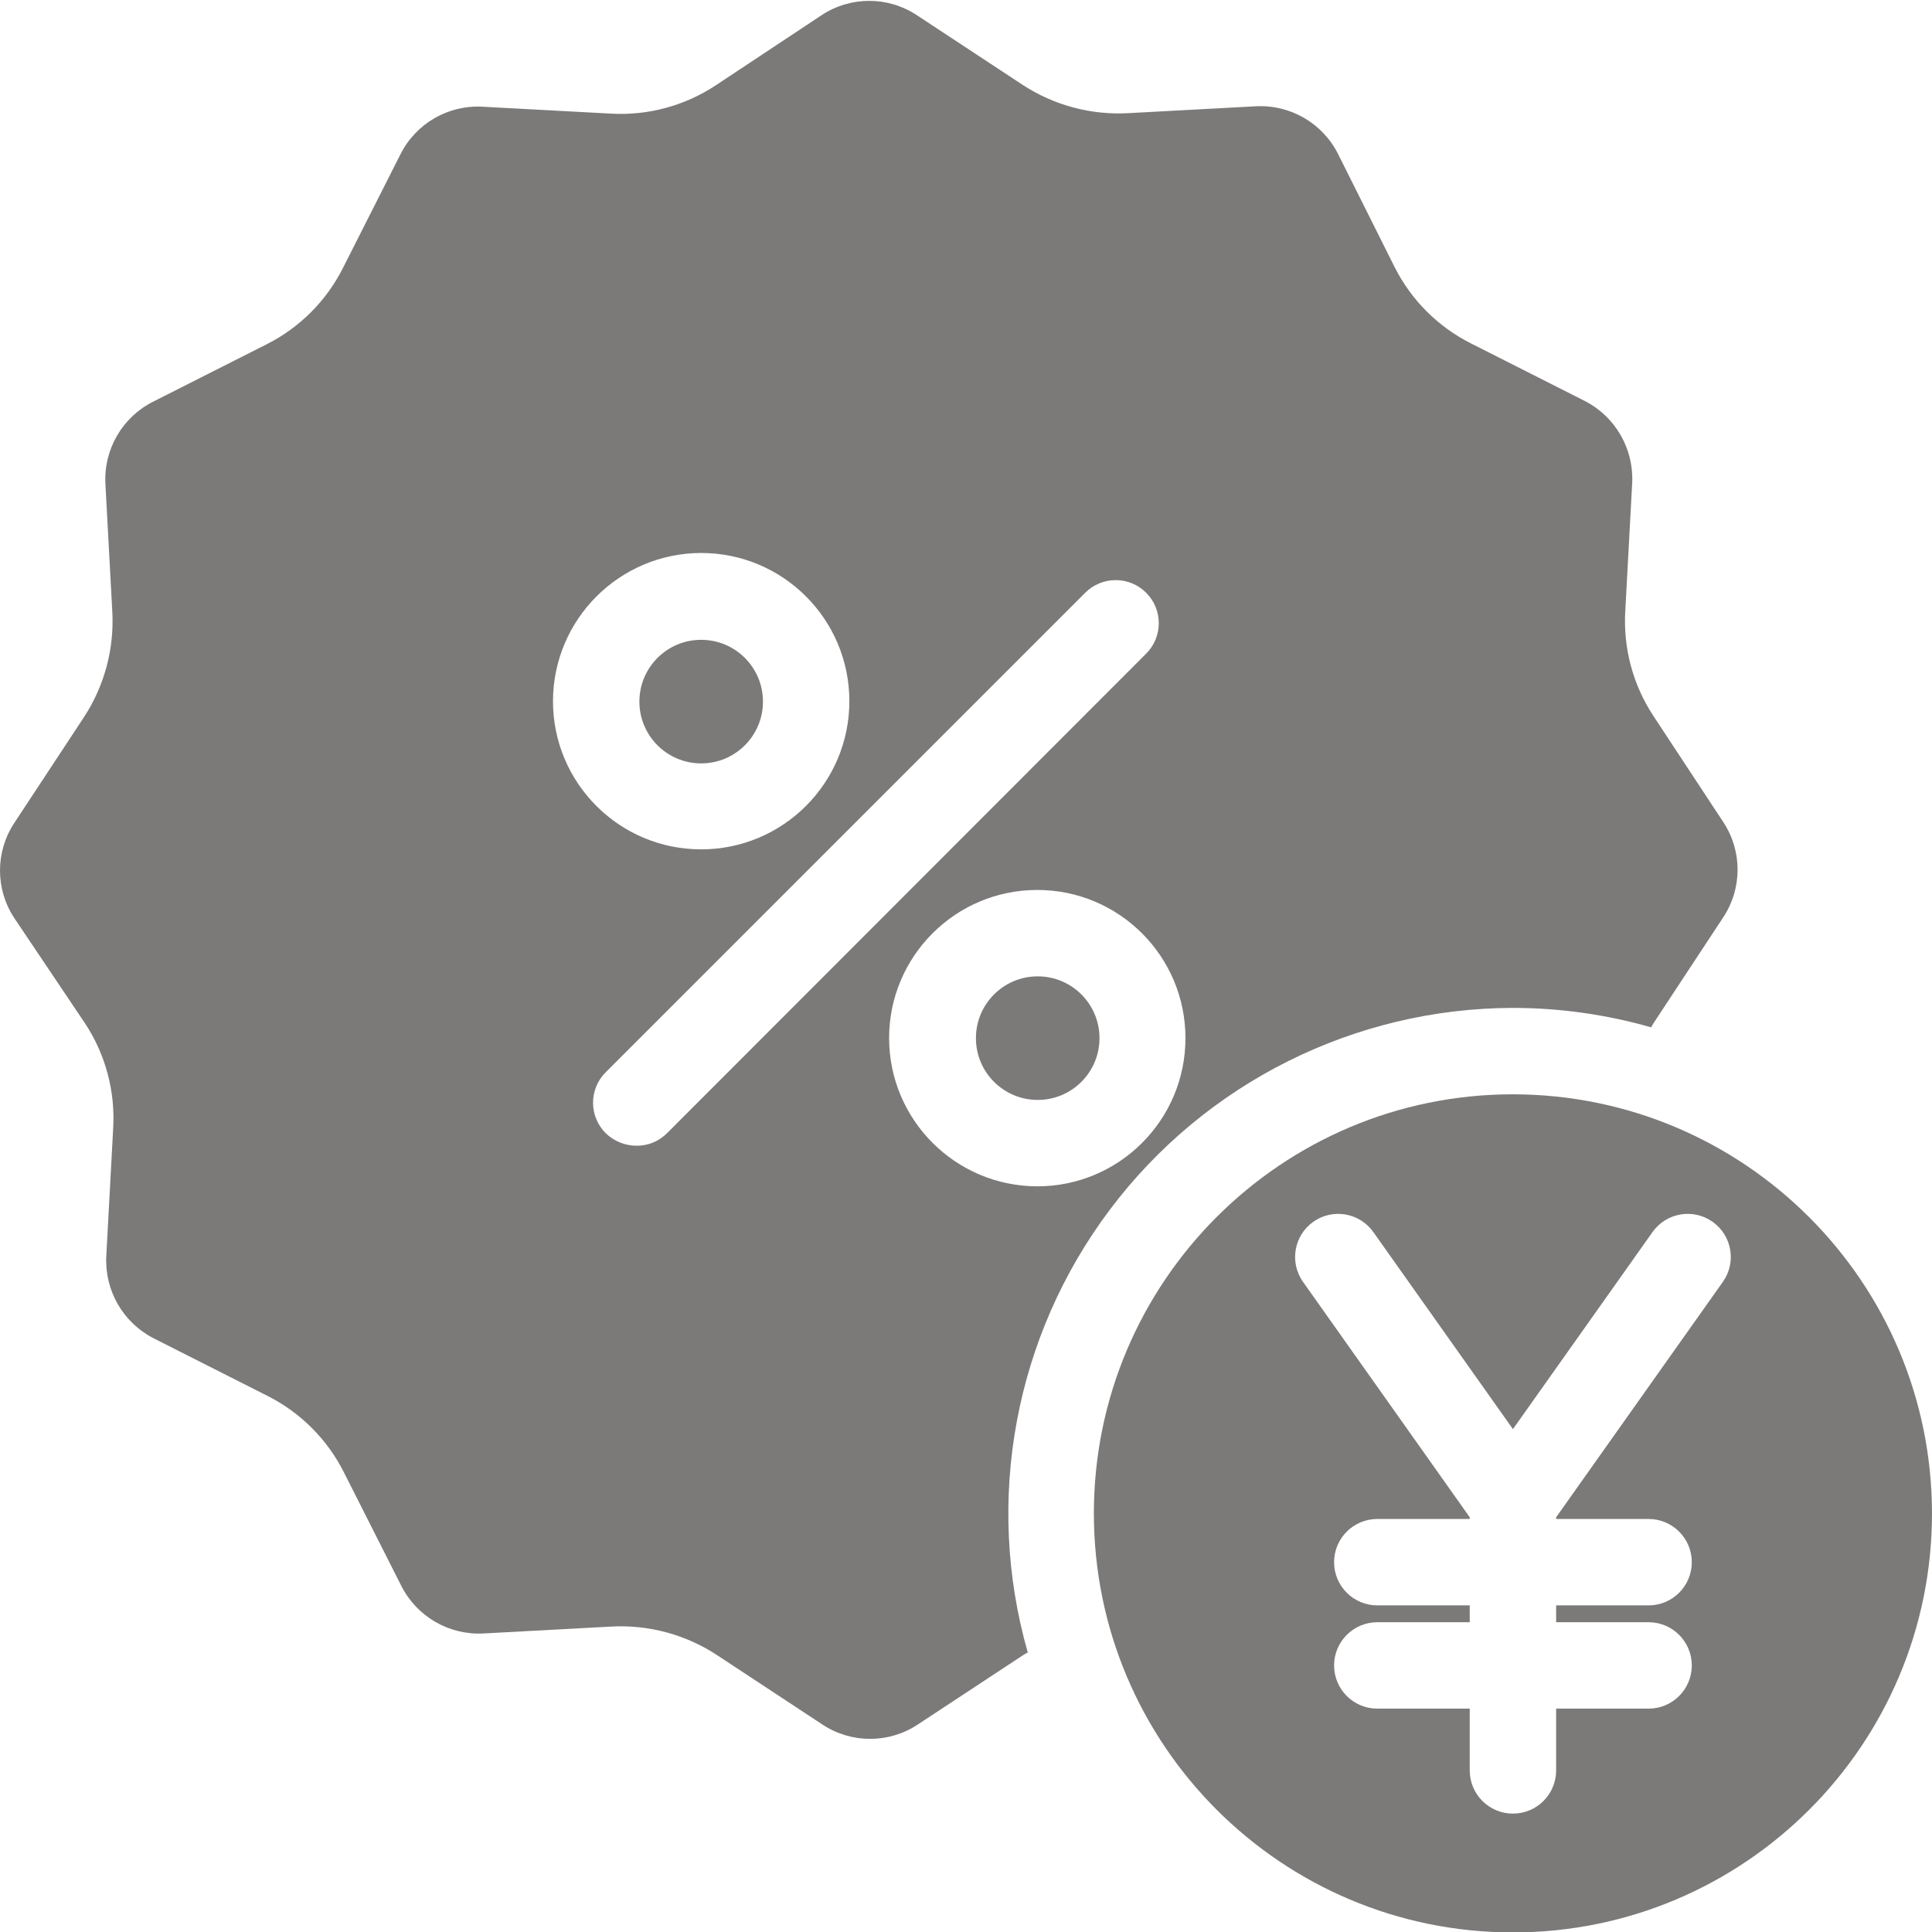 ﻿<?xml version="1.0" encoding="utf-8"?>
<svg xmlns="http://www.w3.org/2000/svg" height="24px" viewBox="0 0 447.2 447" width="24px" fill="#7c7979">
  <g>
    <path d="m350.199 253.199c-53.57 0-97 43.43-97 97 0 53.574 43.43 97 97 97 53.574 0 97-43.426 97-97-.051-53.551-43.449-96.949-97-97zm48.602 43.402-38.602 54.5v.398h21.402c5.52 0 10 4.477 10 10s-4.48 10-10 10h-21.402v3.898h21.402c5.52 0 10 4.48 10 10 0 5.523-4.48 10-10 10h-21.402v14.301c0 5.523-4.477 10-10 10-5.523 0-10-4.477-10-10v-14.301h-21.398c-5.523 0-10-4.477-10-10 0-5.52 4.477-10 10-10h21.398v-3.898h-21.398c-5.523 0-10-4.477-10-10s4.477-10 10-10h21.398v-.398l-38.598-54.5c-3.176-4.504-2.102-10.727 2.398-13.902s10.723-2.102 13.898 2.402l32.301 45.598 32.301-45.598c3.176-4.504 9.398-5.578 13.898-2.402 4.504 3.176 5.578 9.398 2.402 13.902zm0 0" data-original="#000000" class="active-path" />
    <path d="m254.5 240.199c0 7.898-6.402 14.301-14.301 14.301-7.898 0-14.301-6.402-14.301-14.301 0-7.898 6.402-14.301 14.301-14.301 7.898 0 14.301 6.402 14.301 14.301zm0 0" data-original="#000000" class="active-path" />
    <path d="m176.602 162.301c0 7.898-6.402 14.301-14.301 14.301-7.898 0-14.301-6.402-14.301-14.301 0-7.898 6.402-14.301 14.301-14.301 7.898 0 14.301 6.402 14.301 14.301zm0 0" data-original="#000000" class="active-path" />
    <path d="m350.199 233.199c10.824.008 21.594 1.523 32 4.5.199-.301.301-.598.5-.898l16.199-24.602c4.402-6.672 4.402-15.324 0-22l-16.199-24.598c-4.711-7.16-6.988-15.645-6.5-24.203l1.602-29.699c.395-7.945-3.914-15.383-11-19l-26.301-13.301c-7.648-3.844-13.852-10.051-17.699-17.699l-13.102-26.199c-3.594-7.105-11.047-11.418-19-11l-29.699 1.602c-8.551.441-17.02-1.836-24.199-6.5l-24.602-16.203c-6.672-4.398-15.324-4.398-22 0l-24.598 16.301c-7.16 4.711-15.645 6.992-24.203 6.5l-29.699-1.598c-7.957-.441-15.418 3.879-19 11l-13.301 26.297c-3.844 7.648-10.051 13.855-17.699 17.703l-26.301 13.297c-7.105 3.598-11.418 11.051-11 19l1.602 29.703c.441 8.551-1.832 17.02-6.5 24.199l-16.199 24.598c-4.402 6.676-4.402 15.328 0 22l16.398 24.402c4.711 7.156 6.992 15.645 6.5 24.199l-1.598 29.699c-.395 7.949 3.91 15.387 11 19l26.297 13.301c7.648 3.848 13.855 10.055 17.703 17.699l13.297 26.301c3.598 7.105 11.047 11.418 19 11l29.703-1.602c8.551-.441 17.02 1.836 24.199 6.5l24.598 16.203c6.676 4.398 15.328 4.398 22 0l24.602-16.203c.301-.199.602-.297.898-.5-10.07-35.273-3.027-73.227 19.035-102.535 22.059-29.309 56.582-46.582 93.266-46.664zm-187.898-105.301c18.941 0 34.301 15.359 34.301 34.301 0 18.945-15.359 34.301-34.301 34.301-18.945 0-34.301-15.355-34.301-34.301.031-18.93 15.371-34.27 34.301-34.301zm-7.902 134.301c-1.875 1.891-4.438 2.938-7.098 2.902-2.652-.012-5.199-1.051-7.102-2.902-1.871-1.867-2.926-4.402-2.926-7.051 0-2.645 1.055-5.18 2.926-7.047l111-111c3.895-3.895 10.207-3.895 14.102 0 3.895 3.891 3.895 10.203 0 14.098zm51.402-22c0-18.941 15.355-34.301 34.301-34.301 18.941 0 34.297 15.359 34.297 34.301 0 18.945-15.355 34.301-34.297 34.301-18.934-.031-34.27-15.371-34.301-34.301zm0 0" data-original="#000000" class="active-path" />
  </g>
</svg>